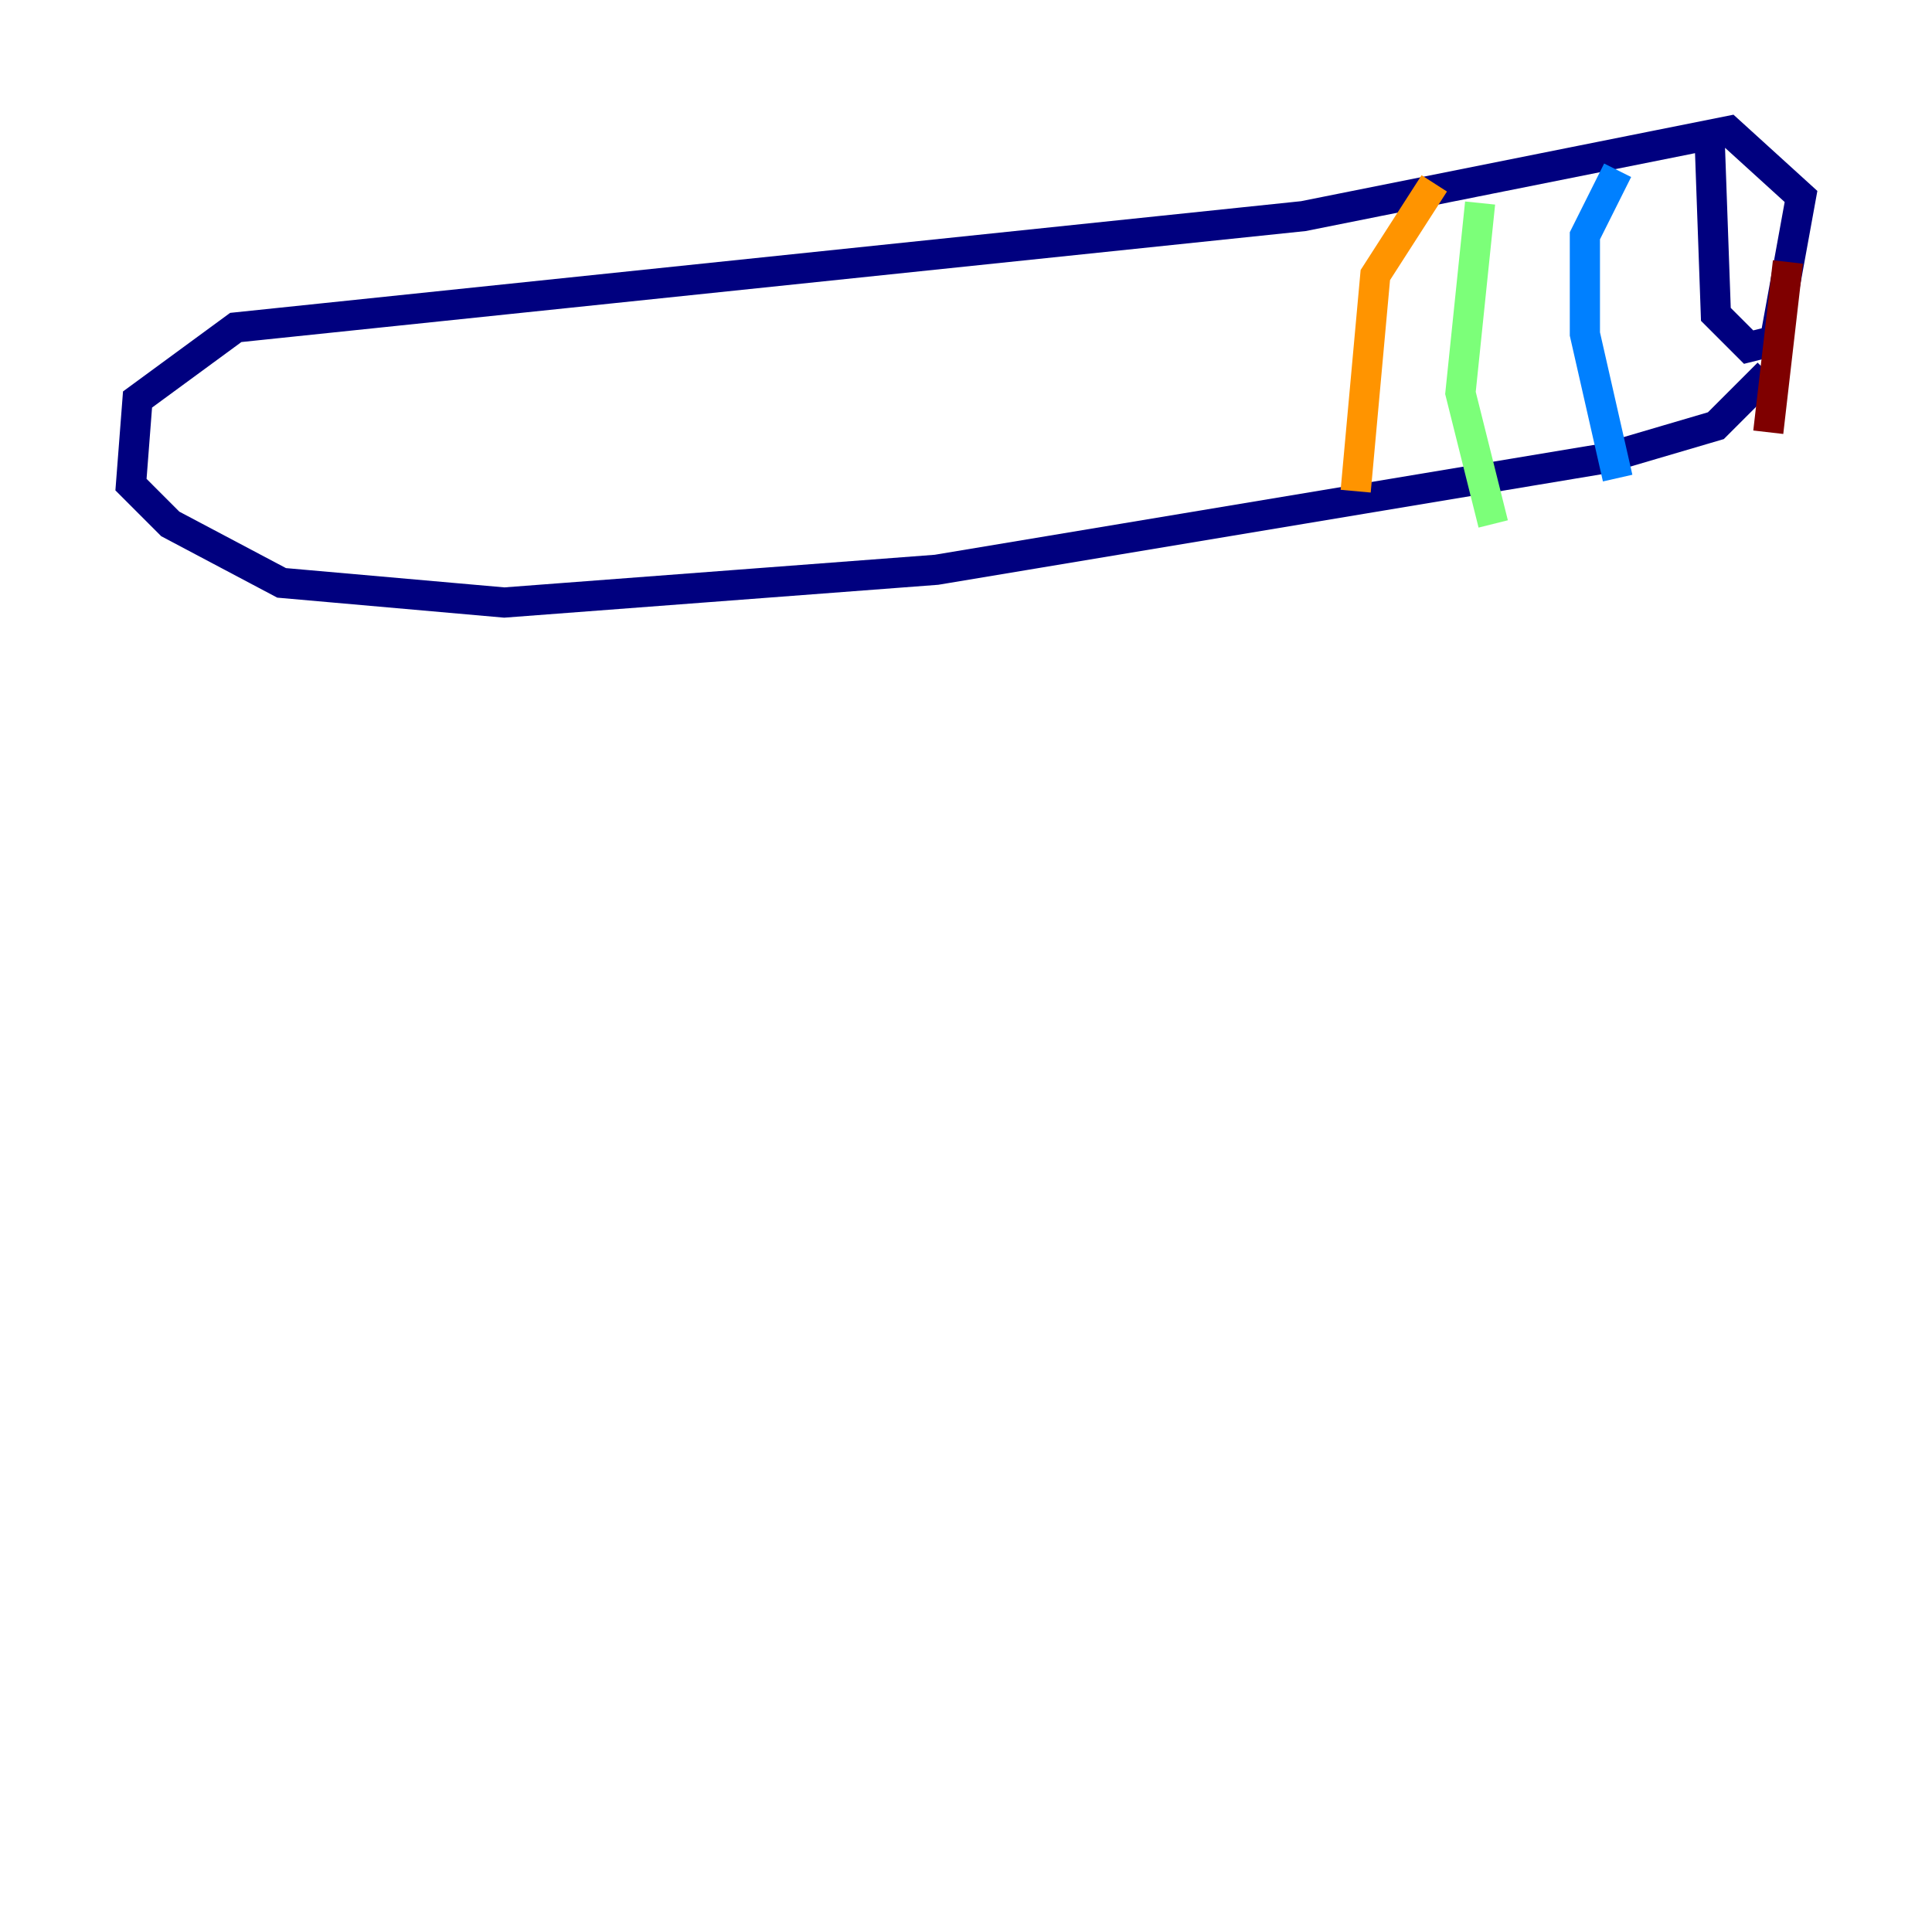 <?xml version="1.0" encoding="utf-8" ?>
<svg baseProfile="tiny" height="128" version="1.2" viewBox="0,0,128,128" width="128" xmlns="http://www.w3.org/2000/svg" xmlns:ev="http://www.w3.org/2001/xml-events" xmlns:xlink="http://www.w3.org/1999/xlink"><defs /><polyline fill="none" points="113.248,8.678 113.681,20.827 115.851,22.997 117.586,22.563 119.322,13.017 114.549,8.678 86.346,14.319 15.62,21.695 9.112,26.468 8.678,32.108 11.281,34.712 18.658,38.617 33.41,39.919 62.047,37.749 106.305,30.373 113.681,28.203 117.153,24.732" stroke="#00007f" stroke-width="2" /><polyline fill="none" points="107.173,11.281 105.003,15.62 105.003,22.129 107.173,31.675" stroke="#0080ff" stroke-width="2" /><polyline fill="none" points="98.061,13.451 96.759,26.034 98.929,34.712" stroke="#7cff79" stroke-width="2" /><polyline fill="none" points="95.024,12.149 91.119,18.224 89.817,32.542" stroke="#ff9400" stroke-width="2" /><polyline fill="none" points="118.454,17.356 117.153,28.637" stroke="#7f0000" stroke-width="2" /></svg>